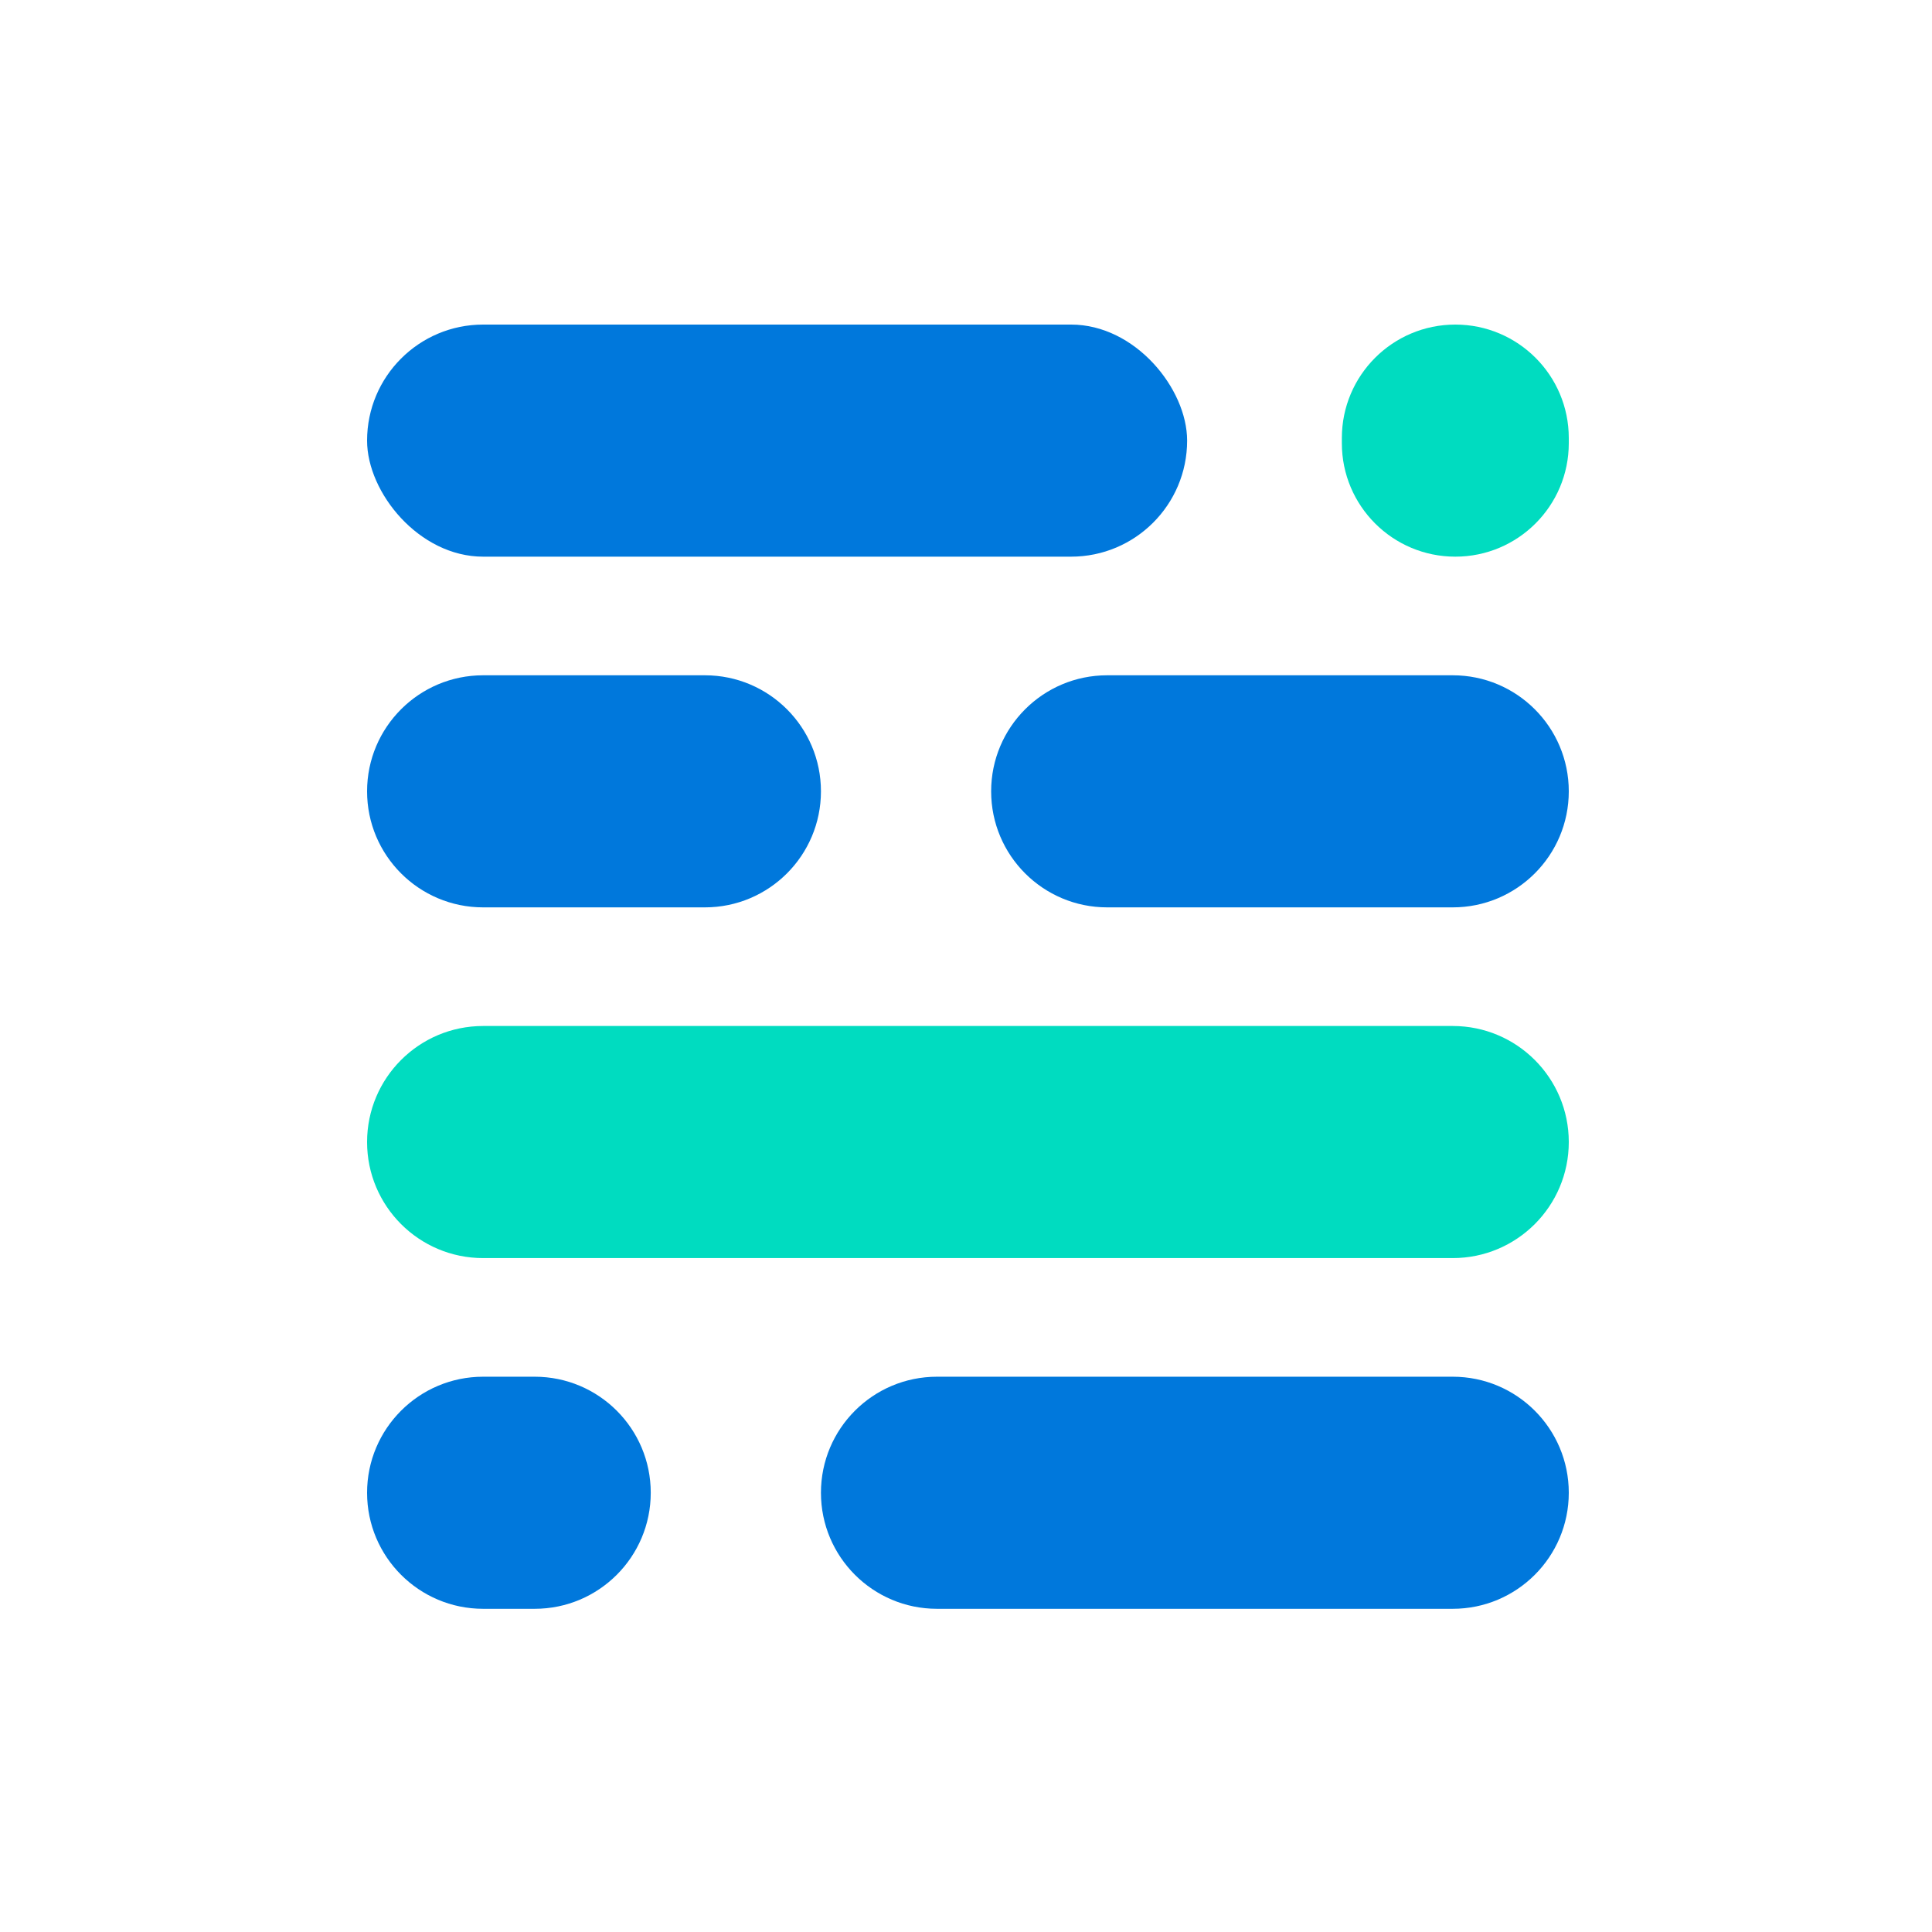 <svg width="150" height="150" viewBox="0 0 150 150" fill="none" xmlns="http://www.w3.org/2000/svg">
<rect x="28.5" y="25.2" width="63.668" height="18.019" rx="9.01" fill="#0078DC"/>
<path d="M104.181 34.01C104.181 29.144 108.125 25.2 112.991 25.2C117.856 25.2 121.8 29.144 121.8 34.01V34.41C121.8 39.275 117.856 43.219 112.991 43.219C108.125 43.219 104.181 39.275 104.181 34.41V34.01Z" fill="#00DCC0"/>
<path d="M28.5 61.439C28.5 56.463 32.534 52.429 37.51 52.429H54.728C59.704 52.429 63.738 56.463 63.738 61.439C63.738 66.415 59.704 70.448 54.728 70.448H37.51C32.534 70.448 28.5 66.415 28.5 61.439Z" fill="#0078DC"/>
<path d="M76.952 61.439C76.952 56.463 80.986 52.429 85.962 52.429H112.79C117.766 52.429 121.8 56.463 121.8 61.439C121.8 66.415 117.766 70.448 112.79 70.448H85.962C80.986 70.448 76.952 66.415 76.952 61.439Z" fill="#0078DC"/>
<path d="M28.5 88.668C28.5 83.692 32.534 79.658 37.51 79.658H112.79C117.766 79.658 121.8 83.692 121.8 88.668C121.8 93.644 117.766 97.678 112.79 97.678H37.51C32.534 97.678 28.5 93.644 28.5 88.668Z" fill="#00DCC0"/>
<path d="M28.5 115.897C28.5 110.921 32.534 106.888 37.51 106.888H41.514C46.49 106.888 50.524 110.921 50.524 115.897C50.524 120.873 46.49 124.907 41.514 124.907H37.51C32.534 124.907 28.5 120.873 28.5 115.897Z" fill="#0078DC"/>
<path d="M63.738 115.897C63.738 110.921 67.772 106.888 72.747 106.888H112.79C117.766 106.888 121.8 110.921 121.8 115.897C121.8 120.873 117.766 124.907 112.79 124.907H72.748C67.772 124.907 63.738 120.873 63.738 115.897Z" fill="#0078DC"/>
</svg>
